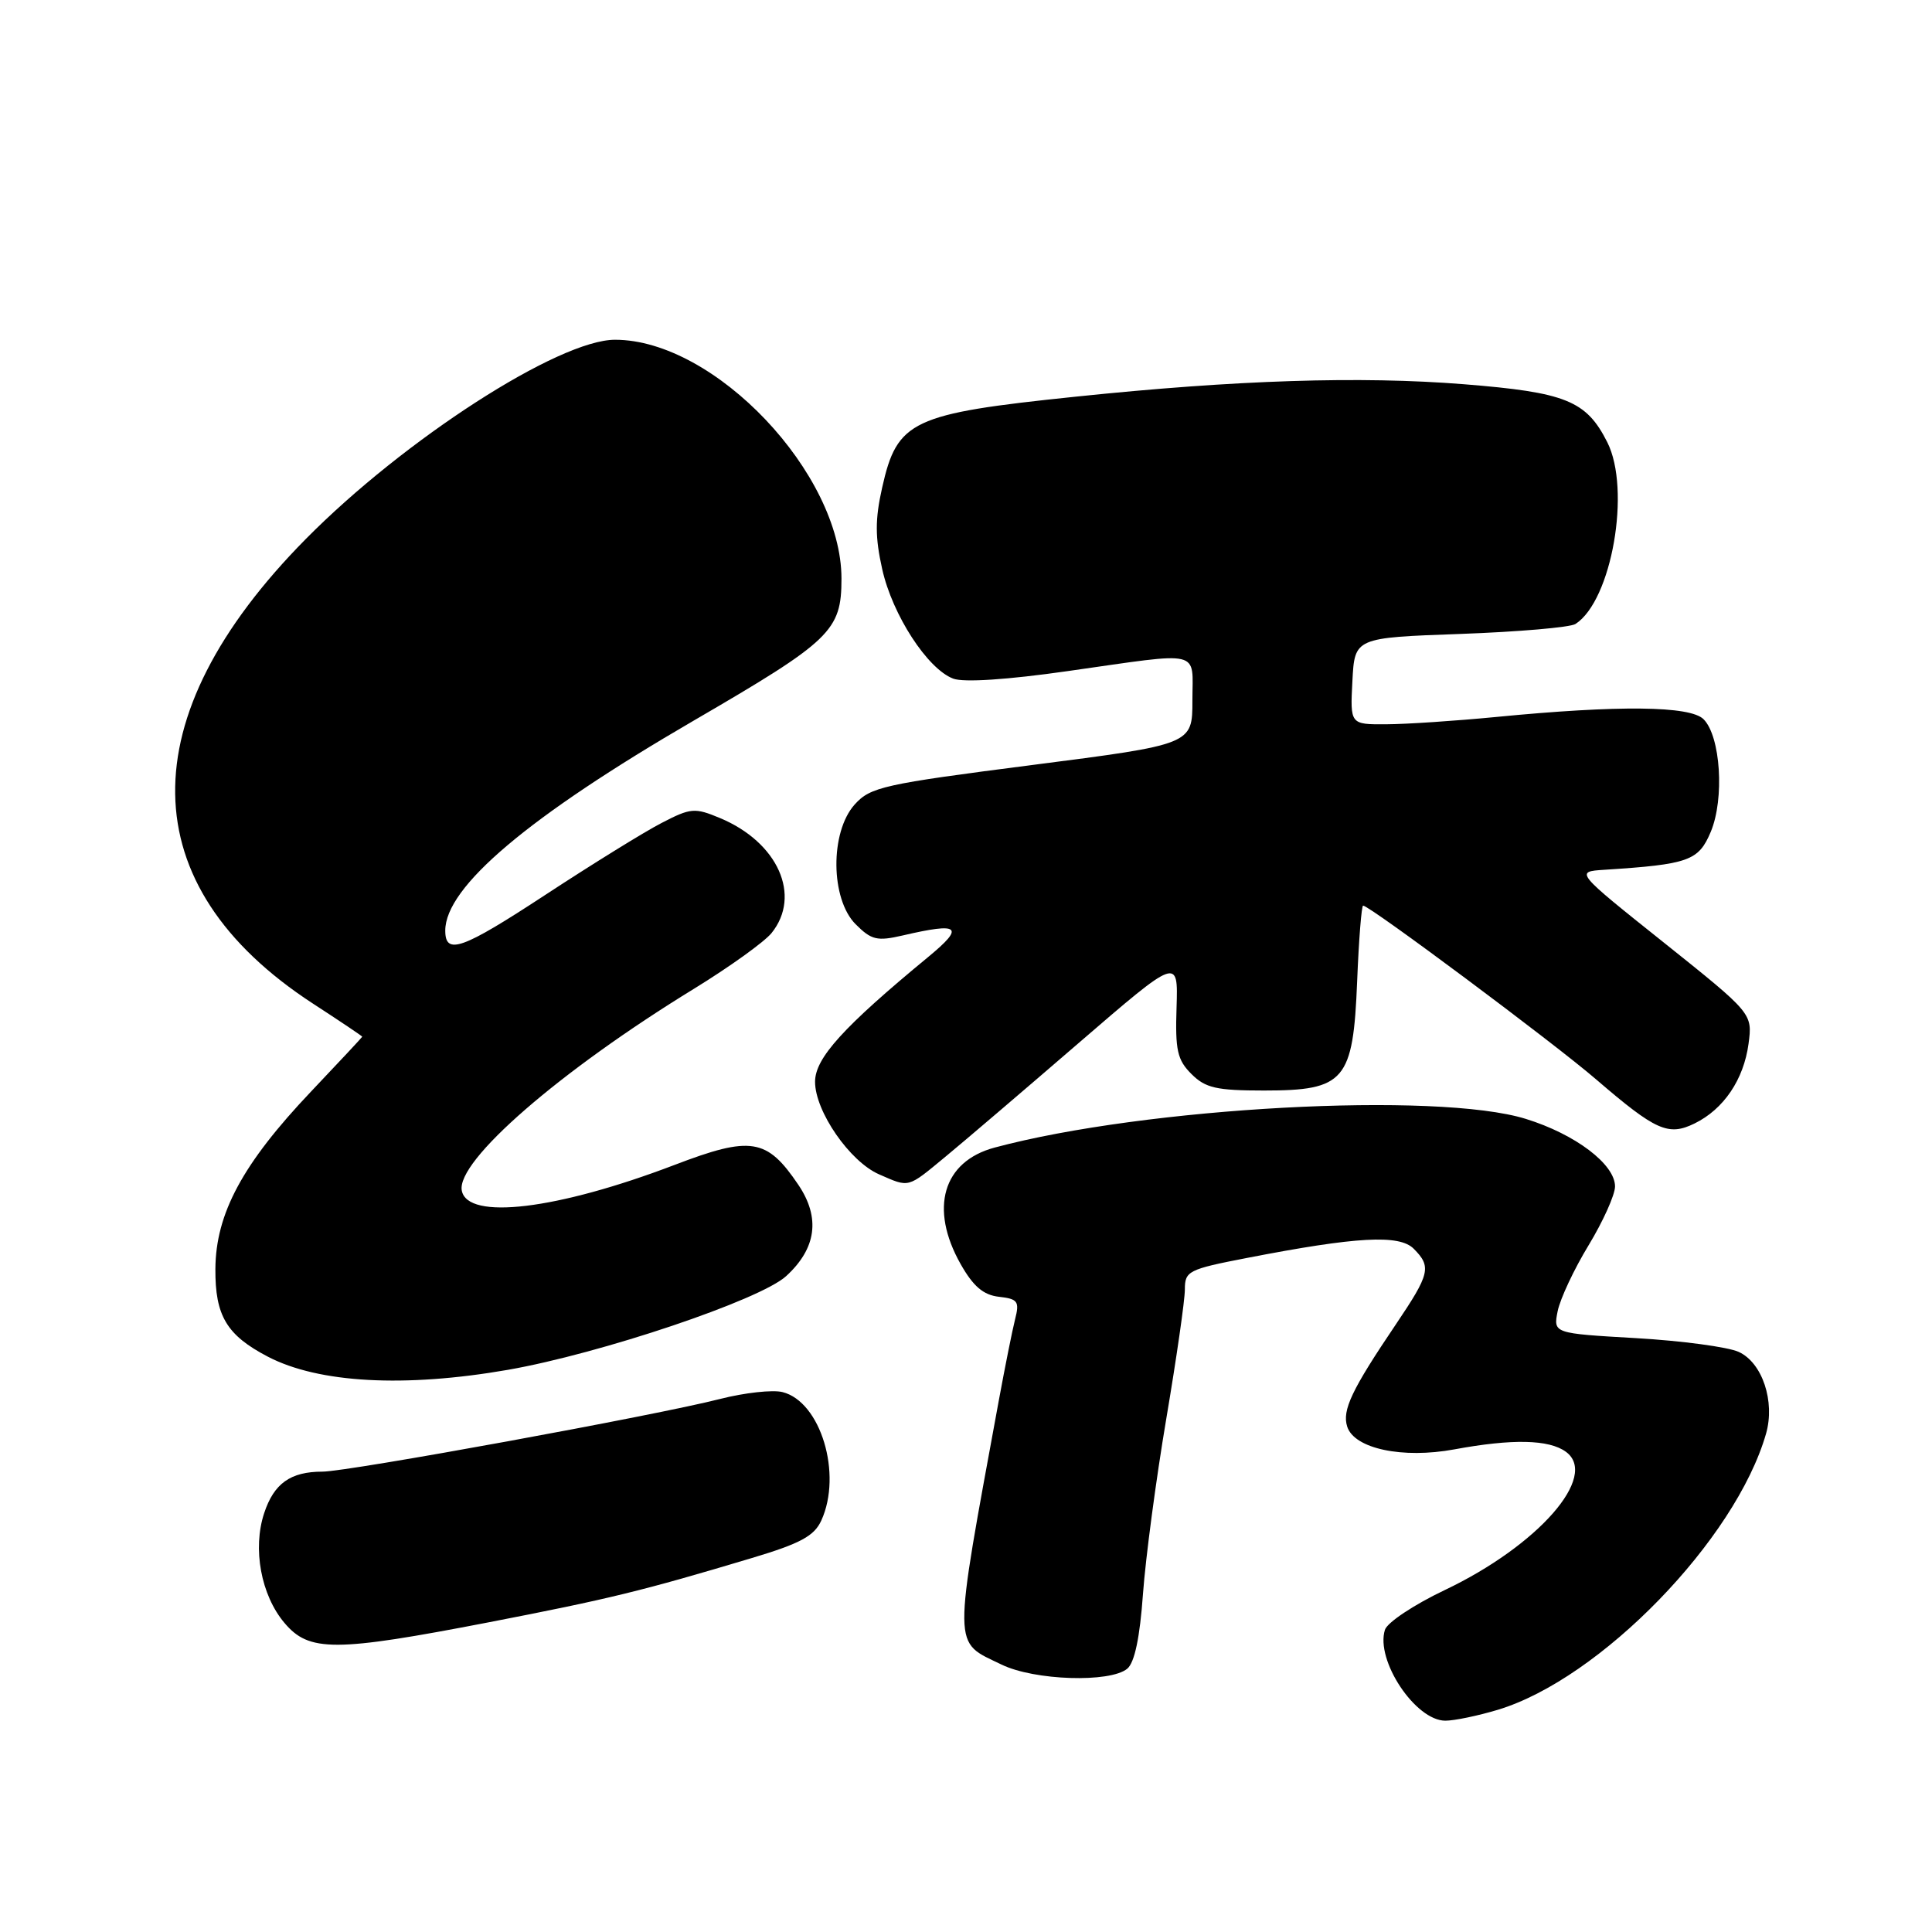 <?xml version="1.0" encoding="UTF-8" standalone="no"?>
<!DOCTYPE svg PUBLIC "-//W3C//DTD SVG 1.1//EN" "http://www.w3.org/Graphics/SVG/1.1/DTD/svg11.dtd" >
<svg xmlns="http://www.w3.org/2000/svg" xmlns:xlink="http://www.w3.org/1999/xlink" version="1.1" viewBox="0 0 256 256">
 <g >
 <path fill="currentColor"
d=" M 198.46 226.56 C 212.04 222.47 229.98 204.01 234.01 189.97 C 235.23 185.70 233.52 180.56 230.38 179.13 C 228.95 178.48 222.83 177.66 216.79 177.31 C 205.81 176.68 205.81 176.68 206.40 173.73 C 206.73 172.10 208.57 168.17 210.50 165.00 C 212.42 161.83 214.00 158.32 214.00 157.21 C 214.00 154.27 208.74 150.29 202.18 148.26 C 190.41 144.61 151.78 146.70 131.79 152.06 C 124.93 153.90 123.12 160.12 127.29 167.50 C 128.96 170.45 130.29 171.59 132.36 171.83 C 134.87 172.11 135.11 172.44 134.50 174.83 C 134.13 176.30 133.17 181.10 132.36 185.50 C 126.19 219.14 126.18 217.40 132.72 220.57 C 137.06 222.68 147.09 223.00 149.37 221.11 C 150.34 220.30 151.04 216.97 151.45 211.20 C 151.80 206.41 153.19 195.96 154.54 187.98 C 155.89 179.99 157.00 172.29 157.00 170.86 C 157.00 168.42 157.45 168.19 165.25 166.68 C 179.78 163.86 185.41 163.55 187.32 165.46 C 189.70 167.85 189.49 168.77 184.95 175.50 C 179.10 184.16 177.82 186.86 178.51 189.03 C 179.44 191.96 185.84 193.32 192.71 192.05 C 200.39 190.63 205.25 190.73 207.49 192.37 C 211.90 195.59 203.81 204.81 191.42 210.70 C 187.38 212.62 183.82 214.98 183.51 215.96 C 182.23 220.00 187.55 228.00 191.52 228.00 C 192.71 228.00 195.83 227.35 198.46 226.56 Z  M 64.78 214.96 C 80.73 211.87 85.13 210.79 99.58 206.46 C 106.07 204.52 107.89 203.53 108.83 201.47 C 111.64 195.31 108.74 185.73 103.69 184.46 C 102.39 184.13 98.66 184.54 95.41 185.37 C 86.91 187.55 46.12 195.00 42.73 195.00 C 38.49 195.00 36.30 196.56 35.00 200.51 C 33.45 205.21 34.58 211.35 37.68 215.03 C 40.95 218.92 44.34 218.91 64.78 214.96 Z  M 67.30 181.51 C 79.59 179.36 100.69 172.26 104.16 169.10 C 108.18 165.43 108.73 161.36 105.79 157.00 C 101.62 150.82 99.52 150.48 89.35 154.37 C 73.82 160.29 61.94 161.73 61.19 157.76 C 60.44 153.84 74.13 141.94 92.00 130.99 C 96.67 128.12 101.28 124.81 102.23 123.64 C 106.24 118.67 103.08 111.60 95.41 108.40 C 92.06 107.00 91.53 107.04 87.66 109.05 C 85.37 110.23 78.41 114.54 72.19 118.62 C 61.21 125.82 59.00 126.60 59.00 123.31 C 59.00 117.52 70.01 108.22 91.93 95.48 C 110.14 84.89 111.50 83.59 111.50 76.67 C 111.50 62.74 94.71 45.02 81.50 45.02 C 74.06 45.01 53.56 58.22 40.50 71.44 C 17.12 95.10 17.46 117.34 41.45 132.97 C 45.05 135.31 48.00 137.29 48.00 137.37 C 47.99 137.44 44.94 140.71 41.21 144.64 C 32.15 154.19 28.59 160.79 28.54 168.14 C 28.50 174.35 30.03 176.92 35.50 179.77 C 42.22 183.27 53.61 183.89 67.30 181.51 Z  M 125.30 153.25 C 127.80 151.19 135.75 144.40 142.97 138.17 C 156.11 126.84 156.11 126.84 155.90 133.48 C 155.71 139.15 156.00 140.45 157.87 142.31 C 159.73 144.17 161.18 144.50 167.50 144.50 C 178.21 144.50 179.30 143.22 179.83 130.01 C 180.05 124.50 180.41 120.00 180.62 120.00 C 181.49 120.00 205.90 138.20 211.50 143.03 C 219.41 149.83 221.06 150.57 224.55 148.86 C 228.40 146.97 231.05 143.05 231.69 138.31 C 232.22 134.29 232.22 134.29 220.46 124.89 C 208.69 115.50 208.69 115.50 212.60 115.25 C 223.77 114.53 225.07 114.07 226.69 110.21 C 228.52 105.82 227.99 97.56 225.73 95.30 C 223.95 93.52 214.50 93.42 198.27 95.00 C 192.90 95.52 186.34 95.96 183.70 95.97 C 178.90 96.00 178.90 96.00 179.20 90.25 C 179.50 84.50 179.50 84.50 193.50 84.00 C 201.20 83.72 208.07 83.13 208.76 82.68 C 213.57 79.58 216.14 64.86 212.97 58.59 C 210.19 53.08 207.47 51.99 193.94 50.91 C 180.22 49.82 163.87 50.34 142.44 52.57 C 120.80 54.82 118.88 55.72 116.89 64.61 C 115.94 68.83 115.95 71.18 116.90 75.43 C 118.25 81.47 122.89 88.63 126.30 89.92 C 127.68 90.45 133.48 90.07 141.51 88.92 C 159.56 86.36 158.00 85.99 158.00 92.82 C 158.00 98.64 158.00 98.64 136.75 101.37 C 117.05 103.90 115.34 104.28 113.25 106.60 C 109.96 110.27 110.04 119.13 113.38 122.47 C 115.47 124.56 116.22 124.74 119.63 123.95 C 127.19 122.19 127.88 122.77 123.01 126.79 C 111.72 136.10 108.00 140.21 108.00 143.34 C 108.00 147.26 112.60 153.92 116.49 155.61 C 120.55 157.38 120.18 157.48 125.30 153.25 Z "/>
</g>
</svg>